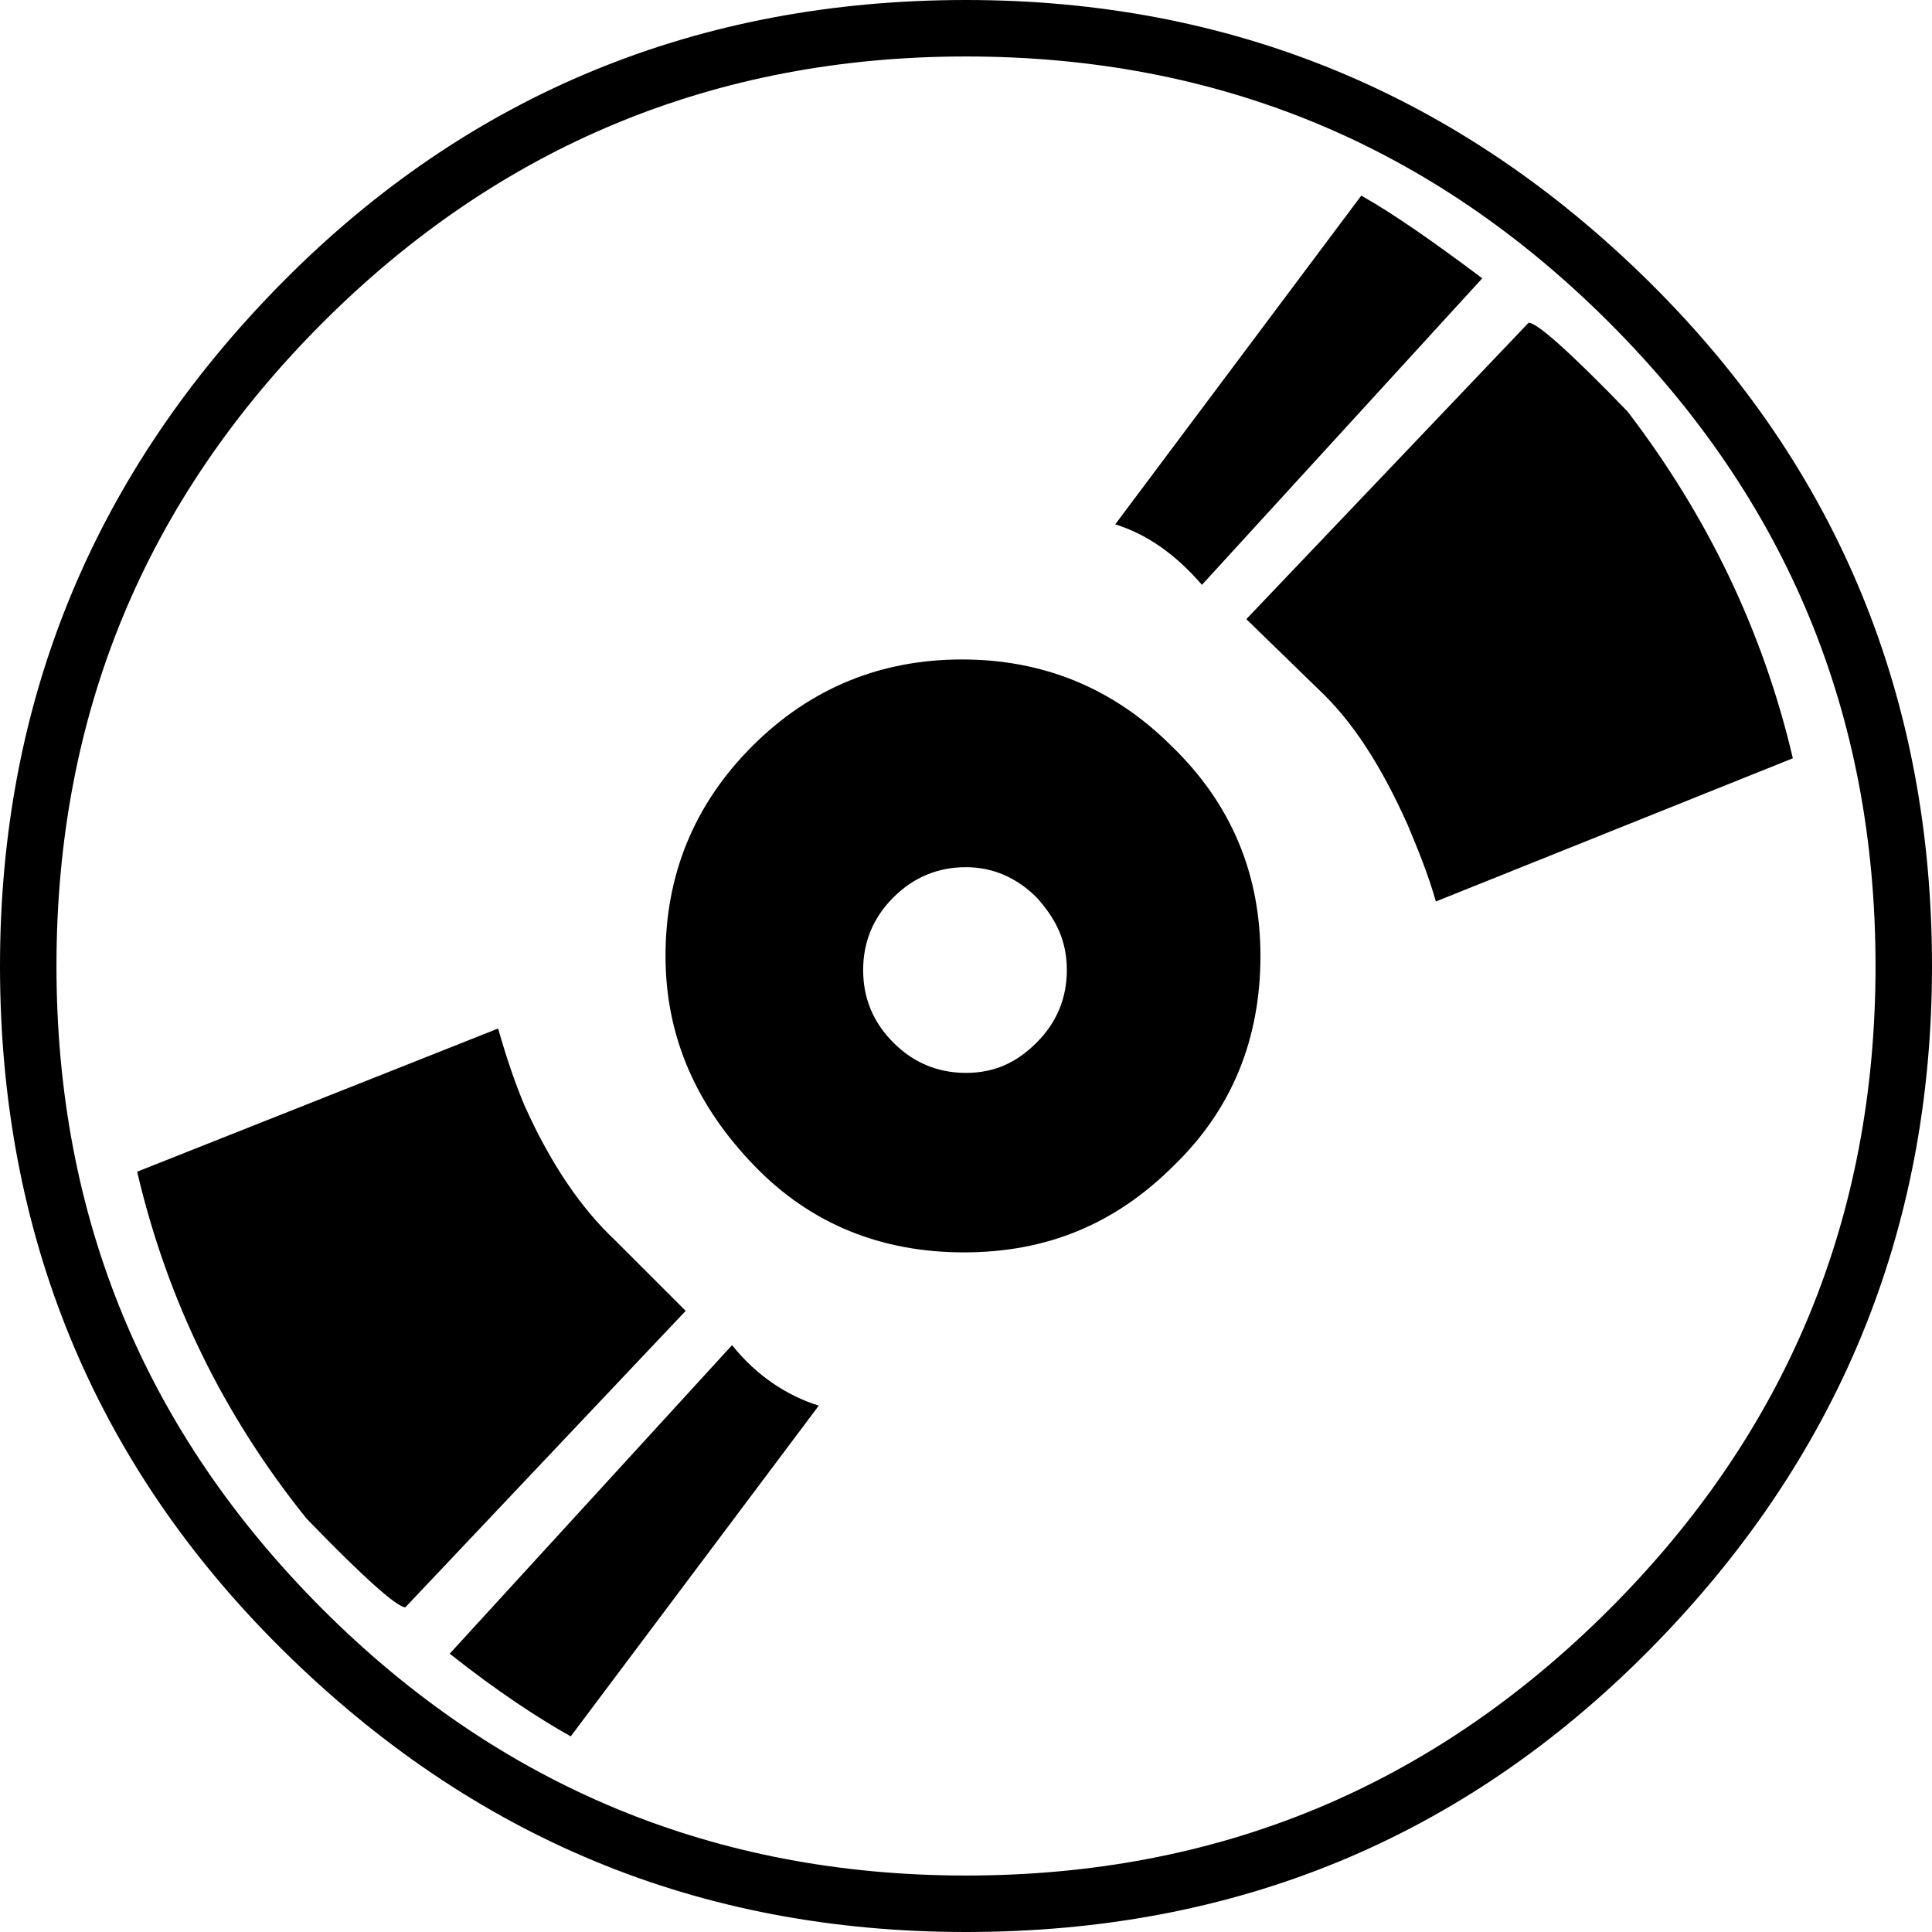 <?xml version="1.0" encoding="utf-8"?>
<!-- Generator: Adobe Illustrator 18.0.0, SVG Export Plug-In . SVG Version: 6.00 Build 0)  -->
<!DOCTYPE svg PUBLIC "-//W3C//DTD SVG 1.1//EN" "http://www.w3.org/Graphics/SVG/1.1/DTD/svg11.dtd">
<svg version="1.1" id="Layer_1" xmlns="http://www.w3.org/2000/svg" xmlns:xlink="http://www.w3.org/1999/xlink" x="0px" y="0px"
	 viewBox="0 0 95.8 95.8" enable-background="new 0 0 95.8 95.8" xml:space="preserve">
<g>
	<path d="M95.8,47.9c0,13.2-4.7,24.5-14,33.9s-20.6,14-33.9,14s-24.5-4.7-33.9-14S0,61.1,0,47.9S4.7,23.4,14,14S34.7,0,47.9,0
		s24.5,4.7,33.9,14S95.8,34.7,95.8,47.9z M93,47.9c0-12.5-4.4-23.1-13.2-31.9S60.4,2.8,47.9,2.8C35.5,2.8,24.8,7.2,16,16
		C7.2,24.8,2.8,35.4,2.8,47.9C2.8,60.4,7.2,71,16,79.8C24.8,88.6,35.5,93,47.9,93c12.5,0,23.1-4.4,31.9-13.2S93,60.4,93,47.9z
		 M34,65L20.1,79.7c-0.4,0-2-1.4-4.9-4.4c-4.1-5.1-6.9-10.8-8.4-17.2L24.7,51c0.4,1.4,0.8,2.6,1.3,3.8c1.3,2.9,2.8,5.1,4.5,6.7
		L34,65z M40.6,69.7L28.3,86.1c-1.6-0.9-3.6-2.2-6-4.1l14-15.3C37.5,68.2,39,69.2,40.6,69.7z M62.5,47.4c0,4.1-1.4,7.6-4.3,10.4
		c-2.9,2.9-6.3,4.3-10.4,4.3s-7.6-1.4-10.4-4.3S33,51.5,33,47.4c0-4,1.4-7.5,4.3-10.4s6.4-4.3,10.4-4.3s7.5,1.4,10.4,4.3
		C61.1,39.9,62.5,43.4,62.5,47.4z M52.9,48.1c0-1.4-0.5-2.5-1.5-3.6c-1-1-2.2-1.5-3.5-1.5c-1.4,0-2.6,0.5-3.6,1.5
		c-1,1-1.5,2.2-1.5,3.6c0,1.4,0.5,2.6,1.5,3.6s2.2,1.5,3.6,1.5c1.4,0,2.5-0.5,3.5-1.5S52.9,49.5,52.9,48.1z M73.5,13.8L59.6,29
		c-1.3-1.5-2.7-2.5-4.3-3L67.5,9.7C69.1,10.6,71.1,12,73.5,13.8z M88.9,37.6l-17.7,7.1c-0.4-1.4-0.9-2.6-1.4-3.8
		c-1.3-2.9-2.7-5.1-4.4-6.7l-3.6-3.5l14-14.7c0.4,0,2,1.4,4.9,4.4C84.6,25.5,87.4,31.2,88.9,37.6z"/>
</g>
</svg>
